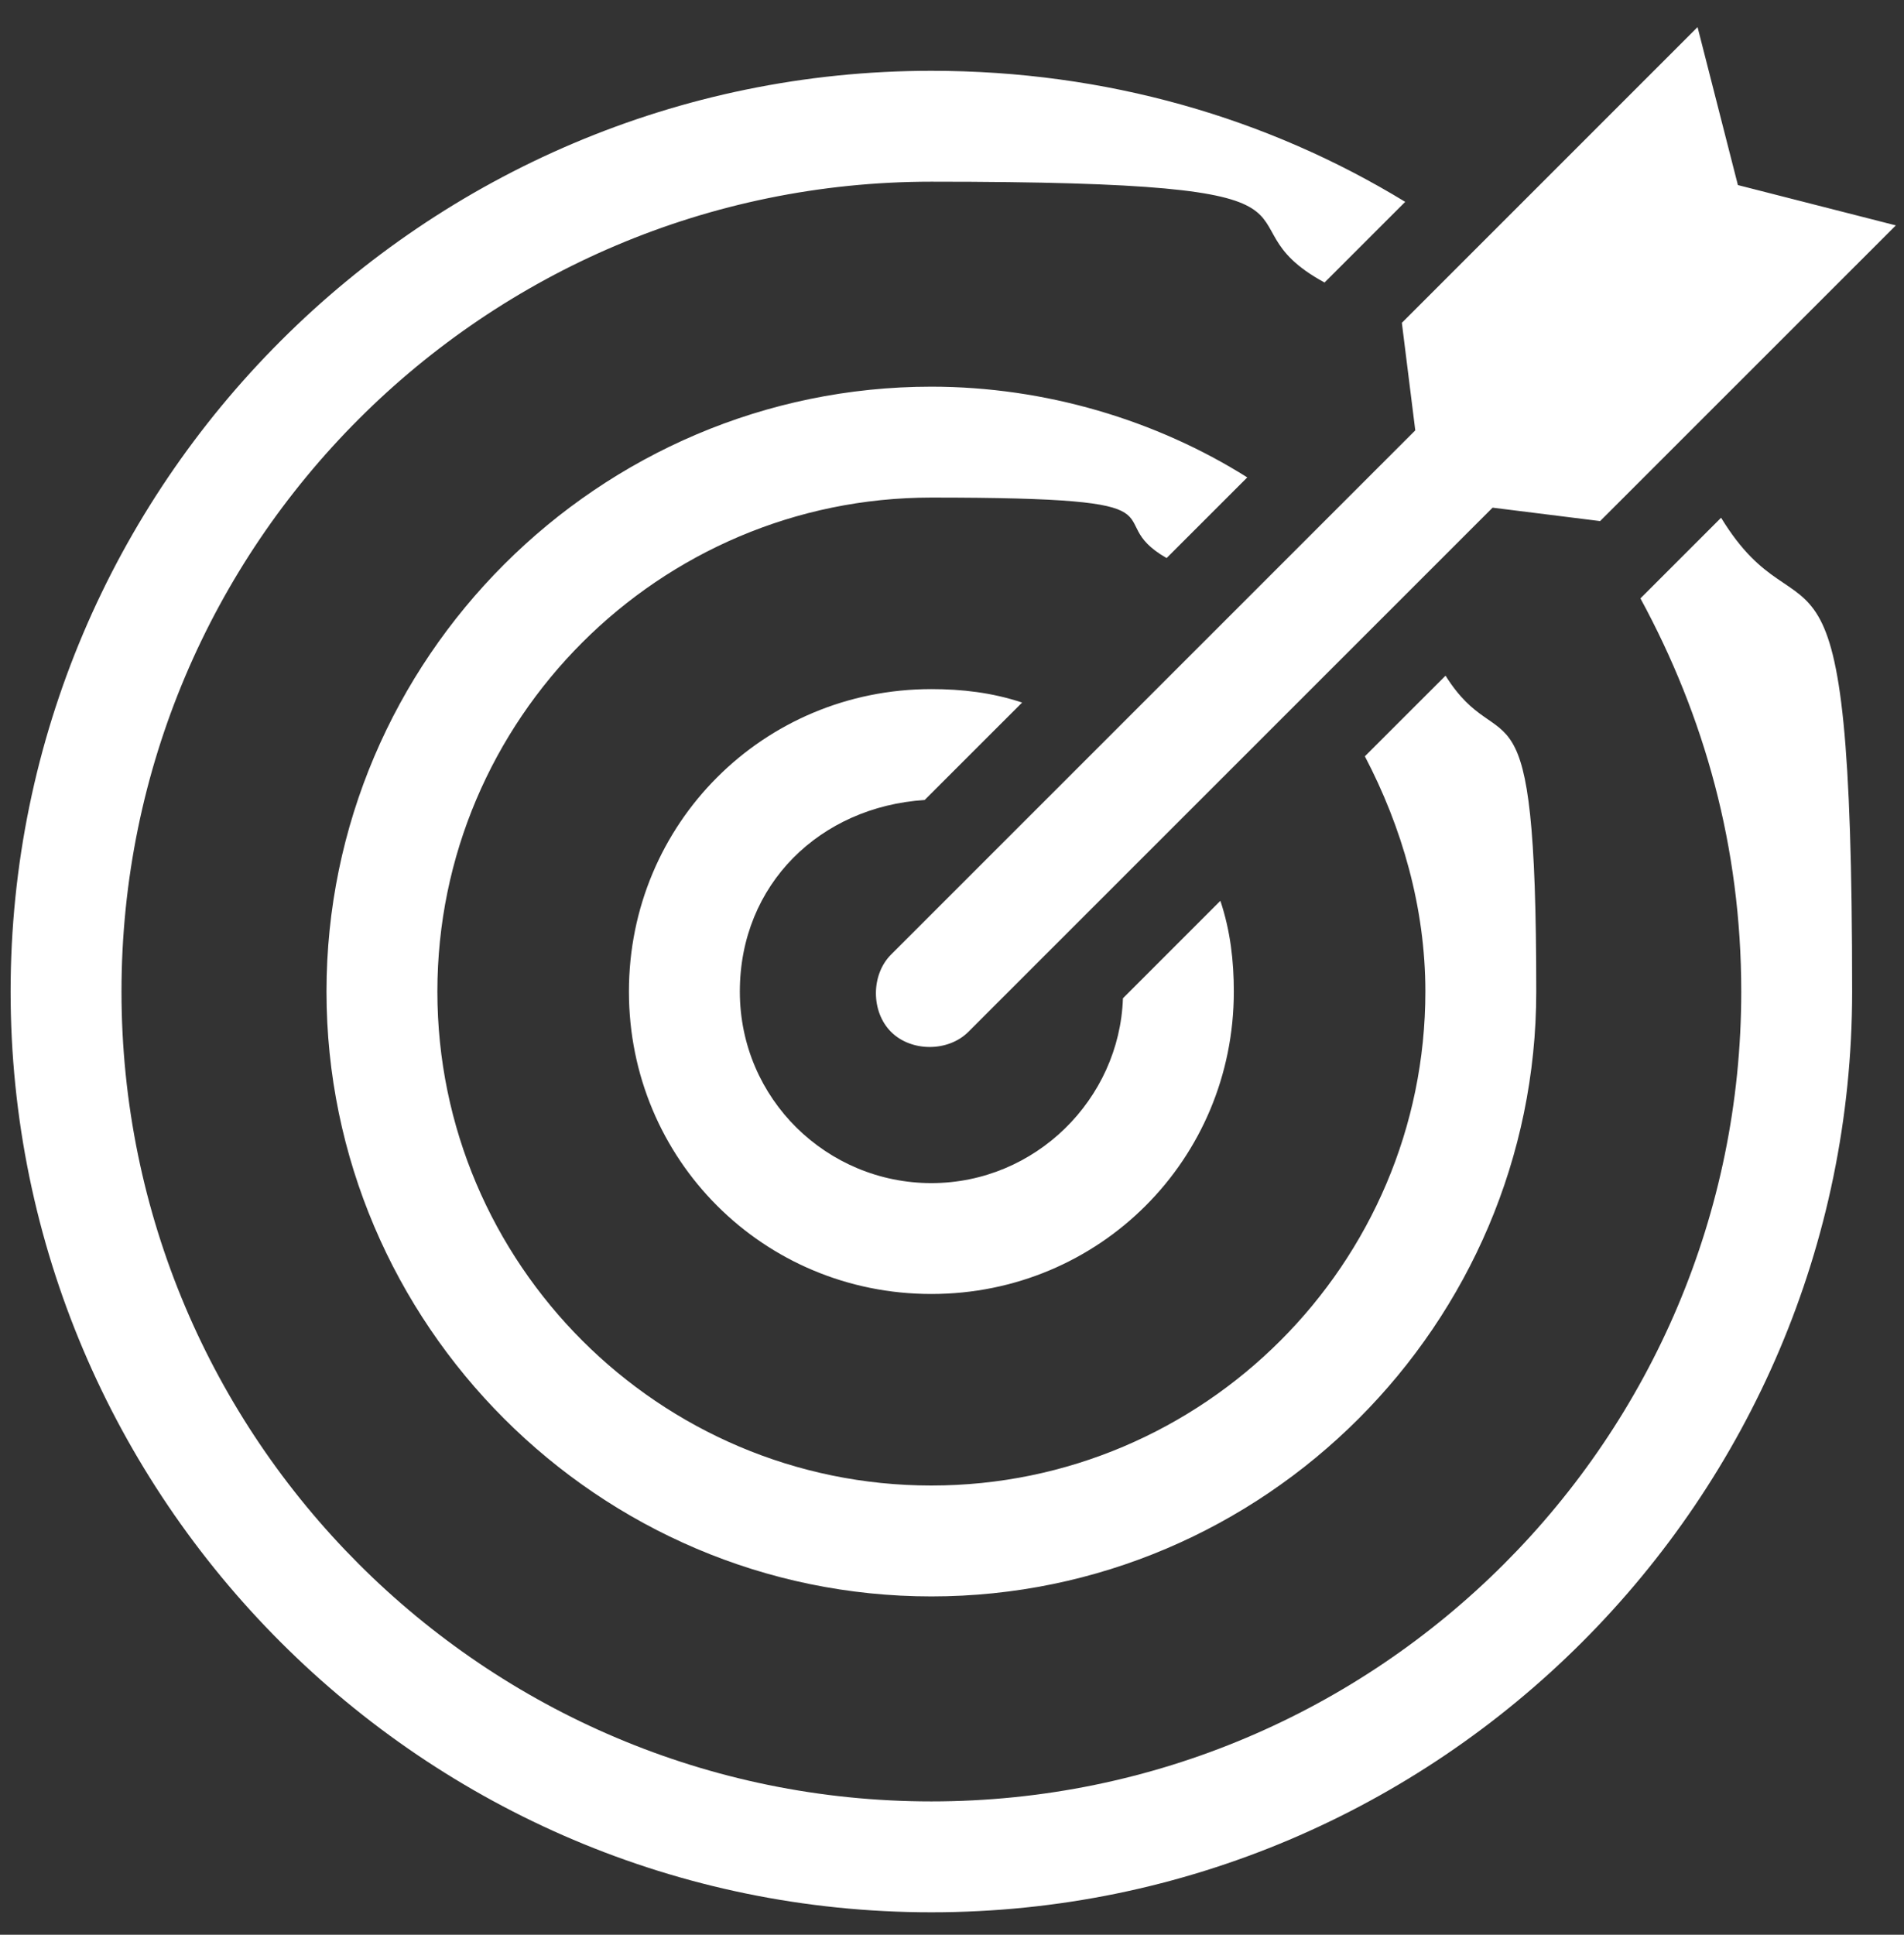 <svg width="63" height="64" viewBox="0 0 63 64" fill="none" xmlns="http://www.w3.org/2000/svg">
<rect x="0" y="0" width="63" height="64" fill="#333333" stroke="none"/>
<path d="M47.83 22.351L45.161 25.018C46.385 27.353 47.163 30.021 47.163 32.8C47.163 41.803 39.824 49.14 30.817 49.14C21.811 49.14 14.472 41.803 14.472 32.8C14.472 23.796 21.811 16.459 30.817 16.459C39.824 16.459 36.266 17.126 38.601 18.46L41.27 15.792C38.267 13.903 34.598 12.791 30.817 12.791C19.809 12.791 10.803 21.795 10.803 32.8C10.803 43.804 19.809 52.808 30.817 52.808C41.826 52.808 50.832 43.804 50.832 32.8C50.832 21.795 49.72 25.352 47.83 22.351ZM40.38 29.798L37.156 33.022C37.044 36.357 34.264 39.136 30.817 39.136C27.37 39.136 24.48 36.357 24.48 32.8C24.48 29.242 27.148 26.686 30.595 26.463L33.82 23.24C32.819 22.907 31.818 22.795 30.817 22.795C25.258 22.795 20.81 27.242 20.81 32.8C20.81 38.357 25.258 42.804 30.817 42.804C36.377 42.804 40.825 38.357 40.825 32.8C40.825 31.799 40.714 30.799 40.38 29.798ZM56.948 17.126L54.279 19.794C56.392 23.685 57.615 28.02 57.615 32.8C57.615 47.584 45.606 59.589 30.817 59.589C16.029 59.589 4.02 47.584 4.02 32.8C4.02 18.015 16.029 6.01 30.817 6.01C45.606 6.01 39.935 7.233 43.827 9.345L46.496 6.677C41.937 3.898 36.6 2.342 30.817 2.342C14.027 2.342 0.351 16.015 0.351 32.8C0.351 49.584 14.027 63.257 30.817 63.257C47.608 63.257 61.284 49.584 61.284 32.8C61.284 16.015 59.728 21.684 56.948 17.126ZM52.945 17.237L49.387 16.793L32.041 34.133C31.373 34.8 30.15 34.8 29.483 34.133C28.816 33.467 28.816 32.244 29.483 31.577L46.829 14.236L46.385 10.679L56.169 0.897L57.504 6.122L62.73 7.456L52.945 17.237Z" fill="white"/>
</svg>
